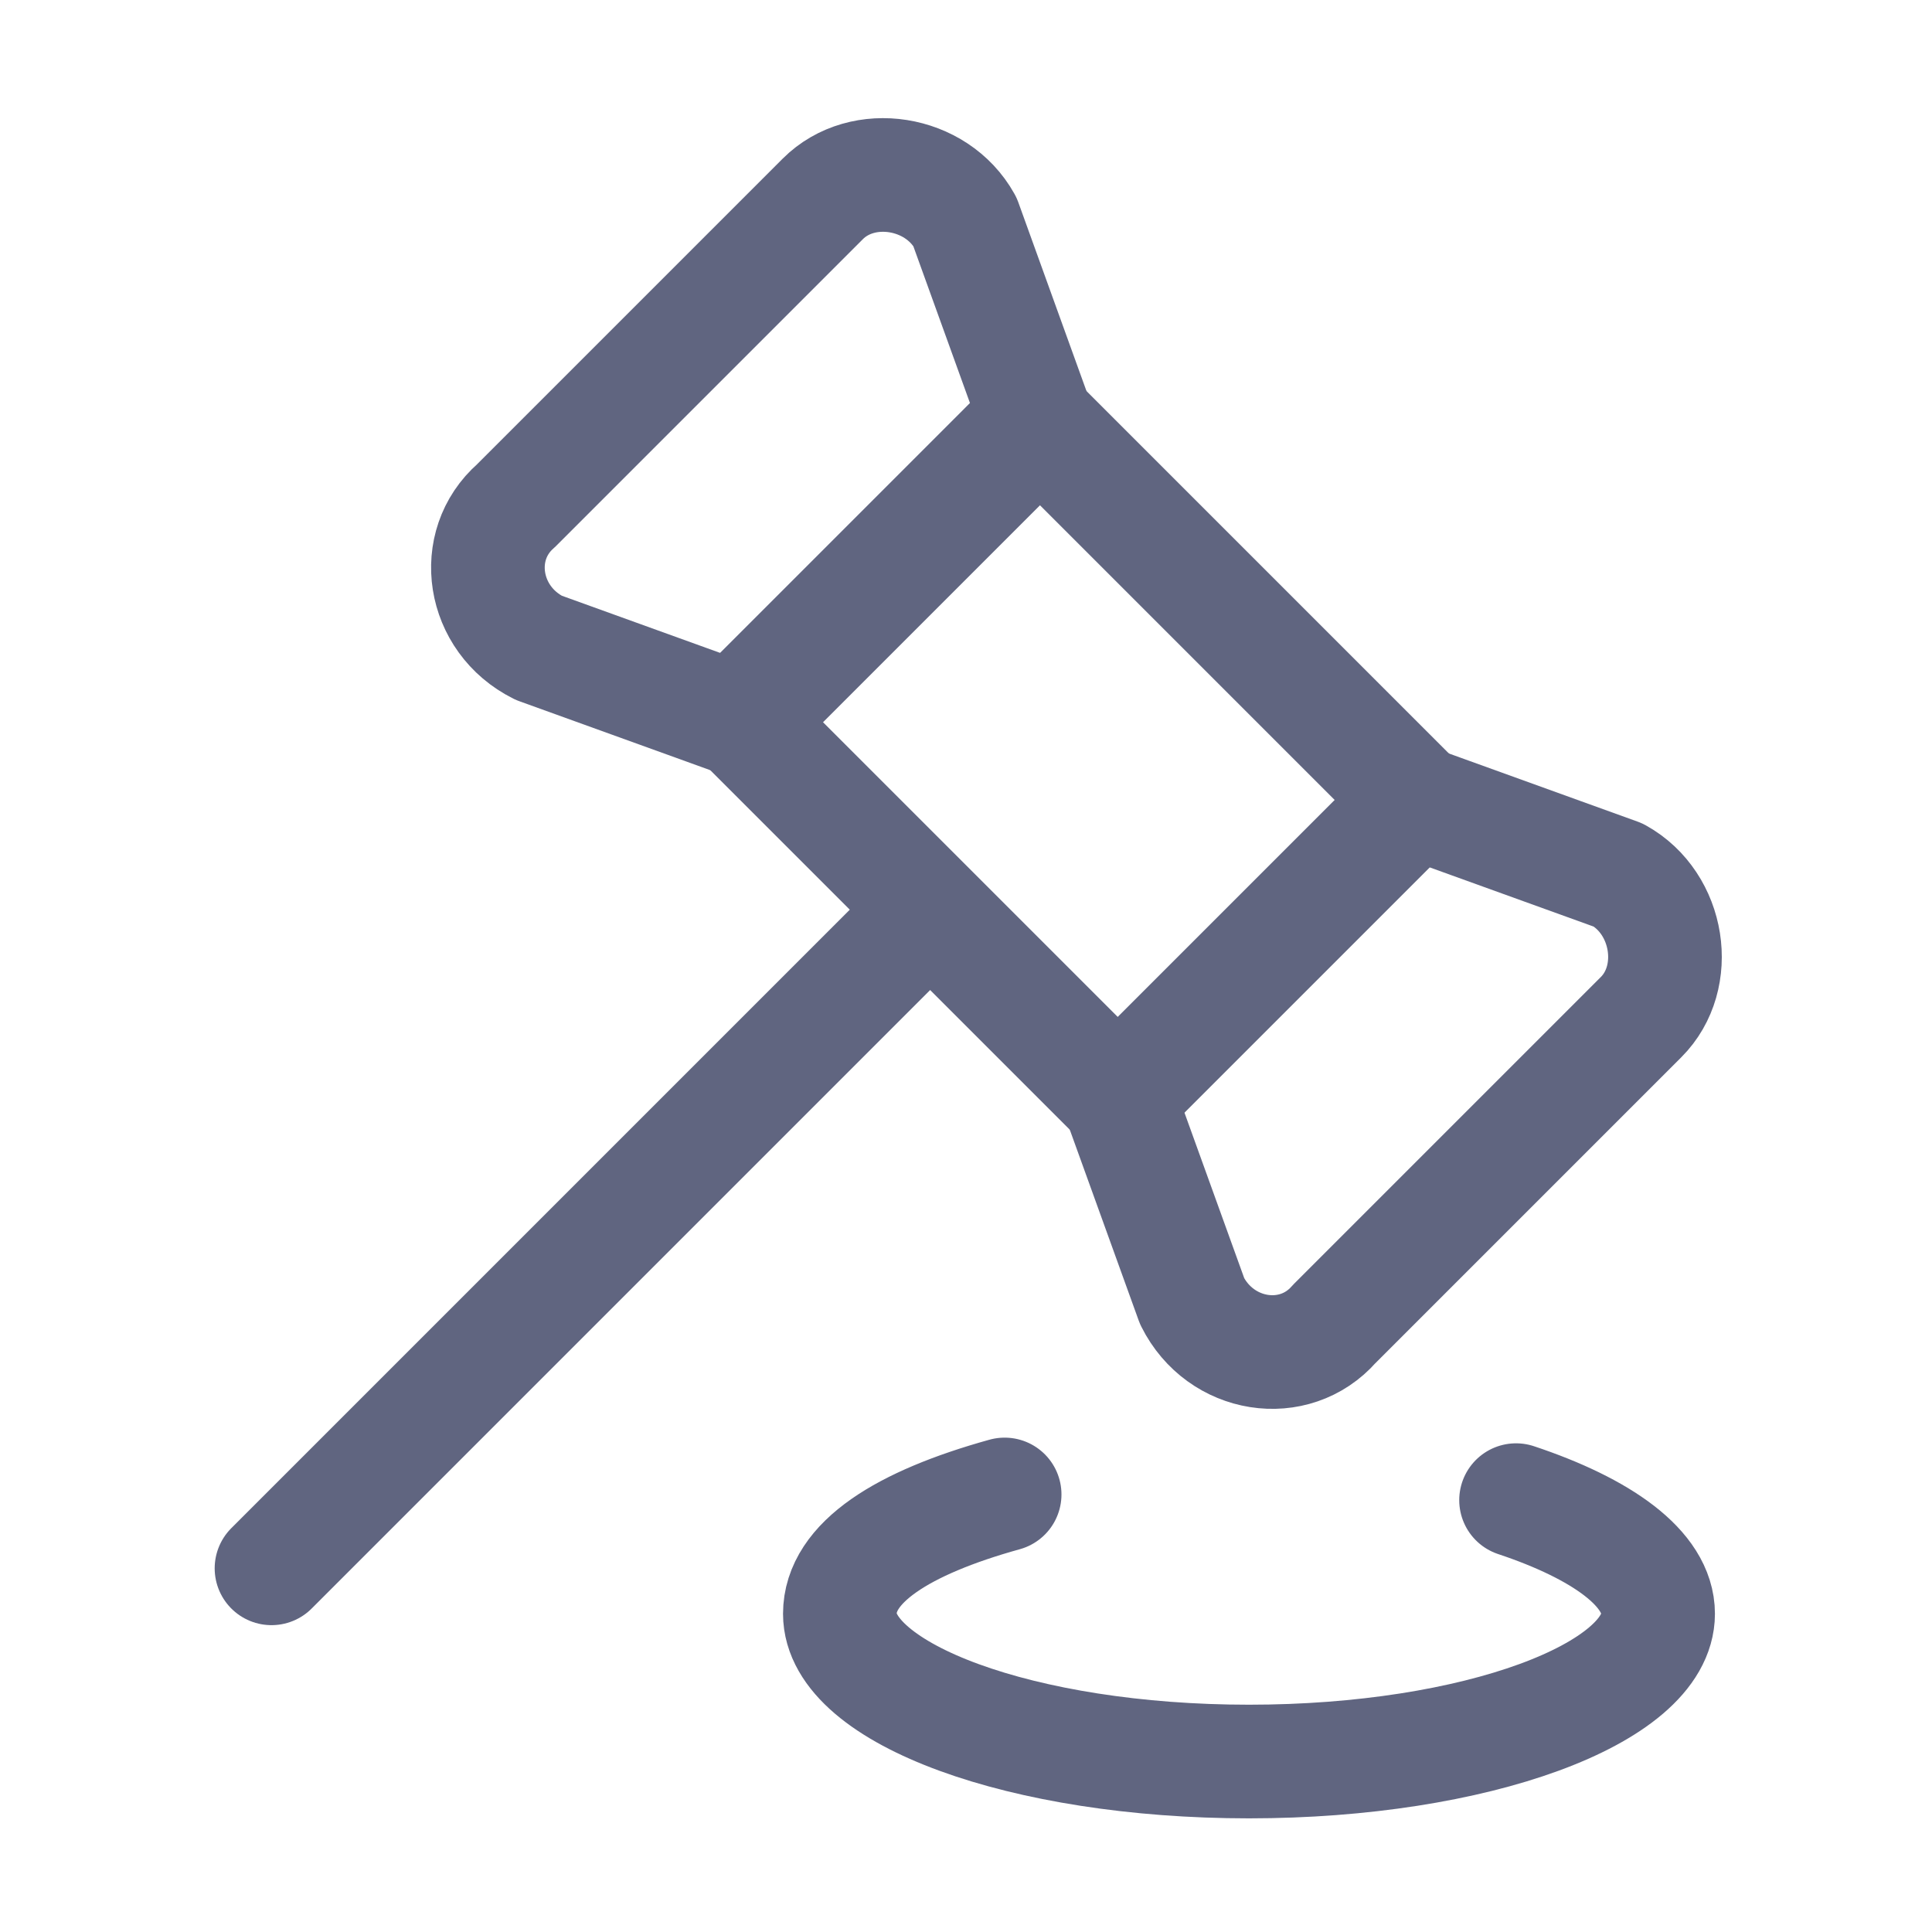 <svg width="17" height="17" viewBox="0 0 17 17" fill="none" xmlns="http://www.w3.org/2000/svg">
<path d="M9.1 3.688L12.459 7.047L9.843 9.663L6.484 6.304L9.1 3.688Z" stroke="#606580" stroke-miterlimit="10" stroke-linecap="round" stroke-linejoin="round"/>
<path d="M10.49 11.45L9.84 9.65L12.44 7.05L14.24 7.7C14.69 7.95 14.79 8.6 14.44 8.95L11.74 11.65C11.39 12.05 10.74 11.95 10.49 11.45Z" stroke="#606580" stroke-miterlimit="10" stroke-linecap="round" stroke-linejoin="round"/>
<path d="M4.74 5.7L6.54 6.35L9.14 3.75L8.49 1.95C8.24 1.5 7.59 1.4 7.24 1.75L4.54 4.45C4.14 4.8 4.24 5.45 4.74 5.7Z" stroke="#606580" stroke-miterlimit="10" stroke-linecap="round" stroke-linejoin="round"/>
<path d="M7.989 8.2L2.389 13.8" stroke="#606580" stroke-miterlimit="10" stroke-linecap="round" stroke-linejoin="round"/>
<path d="M8.84 13.15C7.94 13.4 7.39 13.75 7.39 14.2C7.39 14.9 8.99 15.5 10.99 15.5C12.99 15.5 14.59 14.9 14.59 14.2C14.59 13.8 14.09 13.45 13.34 13.2" stroke="#606580" stroke-miterlimit="10" stroke-linecap="round" stroke-linejoin="round"/>
</svg>

